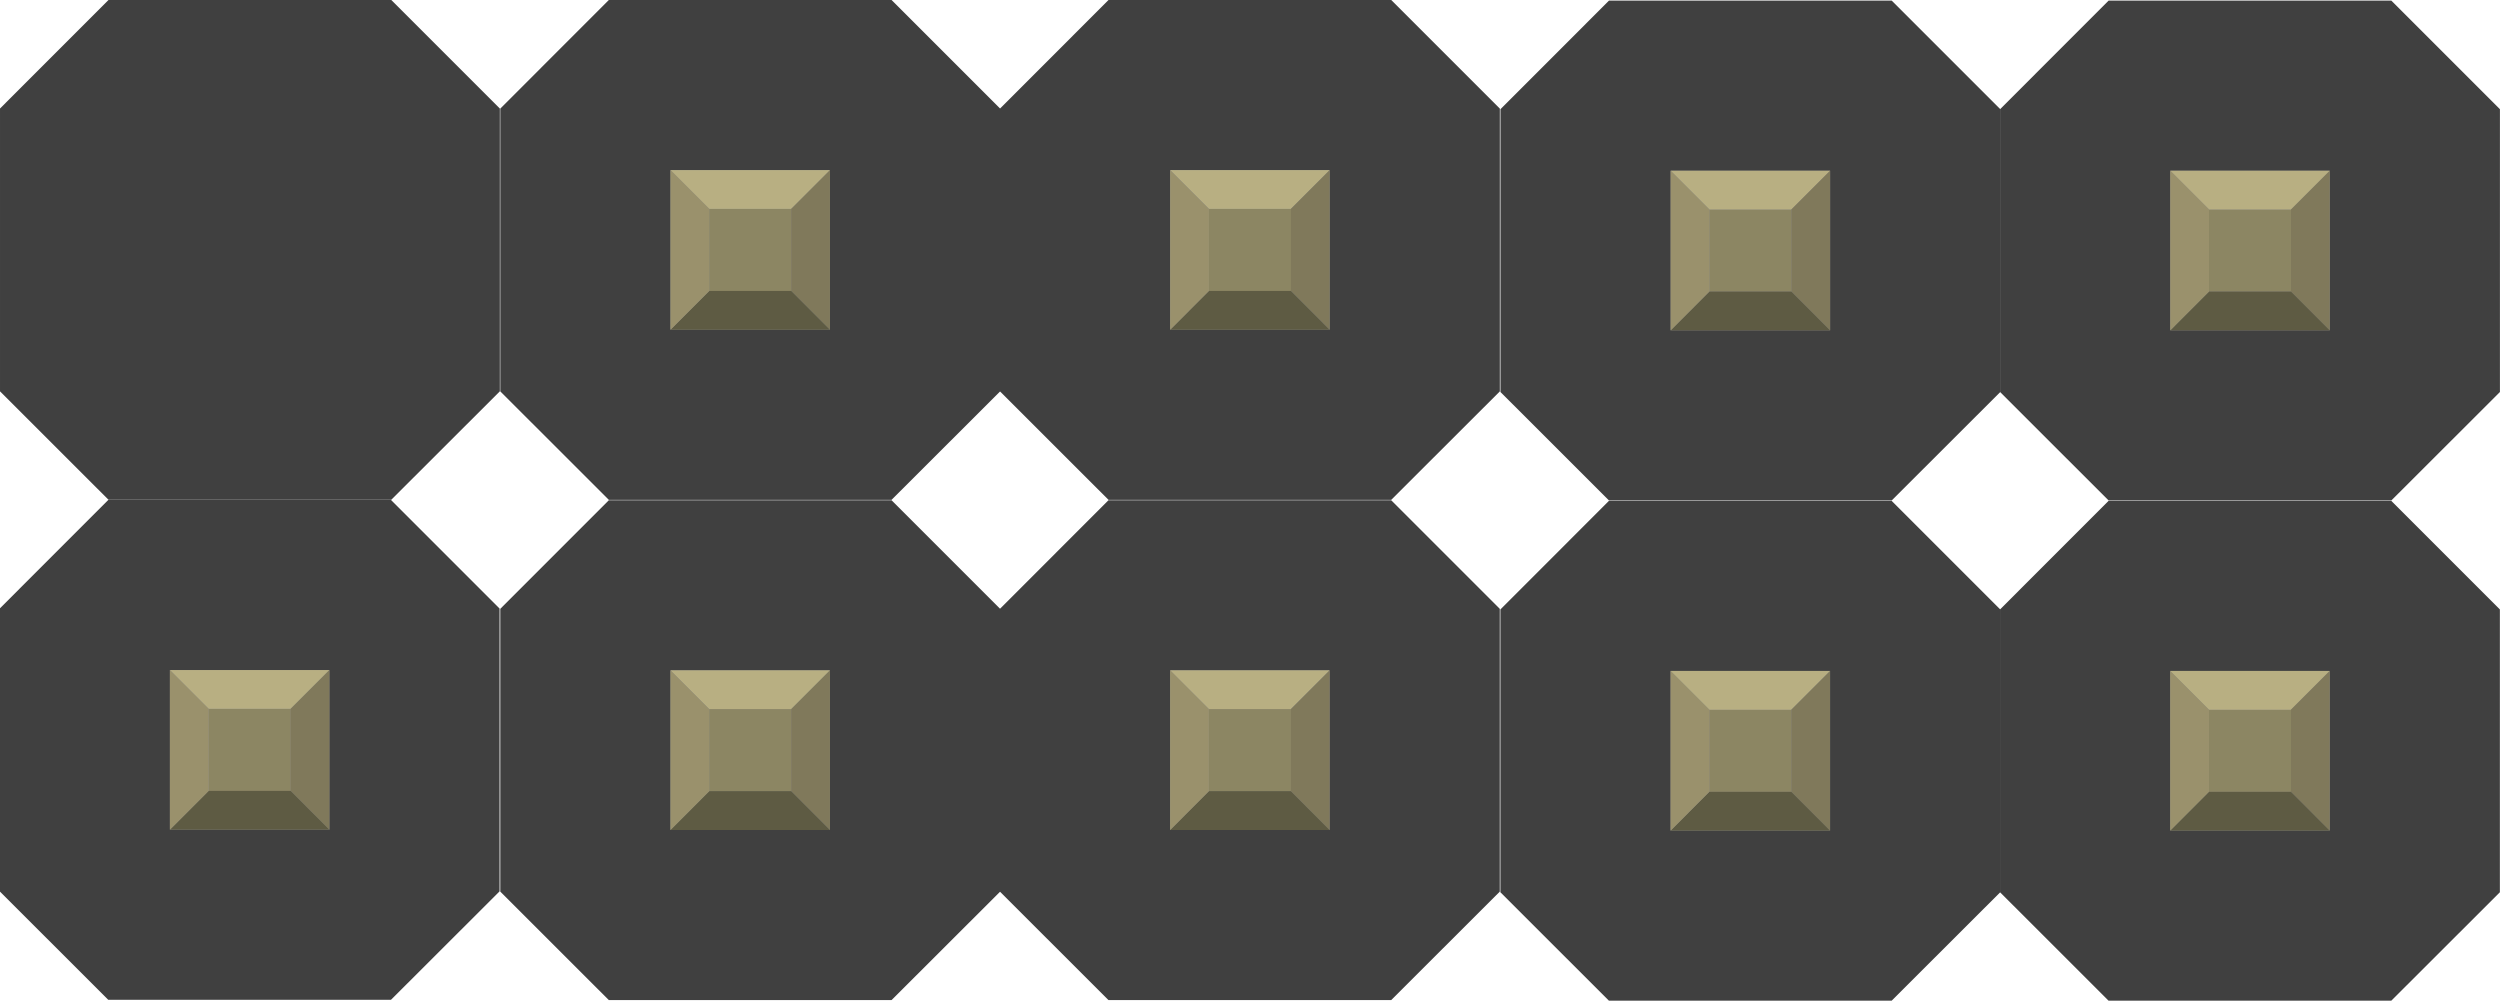 <?xml version="1.0" encoding="UTF-8" standalone="no"?>
<!-- Created with Inkscape (http://www.inkscape.org/) -->

<svg
   xmlns:dc="http://purl.org/dc/elements/1.1/"
   xmlns:cc="http://creativecommons.org/ns#"
   xmlns:rdf="http://www.w3.org/1999/02/22-rdf-syntax-ns#"
   xmlns:svg="http://www.w3.org/2000/svg"
   xmlns="http://www.w3.org/2000/svg"
   xmlns:sodipodi="http://sodipodi.sourceforge.net/DTD/sodipodi-0.dtd"
   xmlns:inkscape="http://www.inkscape.org/namespaces/inkscape"
   width="45.008"
   height="18.017"
   id="svg2"
   version="1.1"
   
   >
  <defs
     id="defs4">
    <inkscape:perspective
       
       
       
       
       
       id="perspective135" />
    <inkscape:perspective
       id="perspective10" />
    <inkscape:perspective
       id="perspective2844" />
    <inkscape:perspective
       id="perspective2869" />
    <inkscape:perspective
       id="perspective2927" />
    <inkscape:perspective
       id="perspective3024" />
    <inkscape:perspective
       id="perspective3199" />
    <inkscape:perspective
       id="perspective3199-6" />
  </defs>
  <sodipodi:namedview
     id="base"
     pagecolor="#ffffff"
     bordercolor="#666666"
     borderopacity="1.0"
     showgrid="false"
     
     
     
     
     
     
     
     
      />
  <rect
     height="3.489"
     width="3.489"
     y="-2.271"
     x="-38.898"
     id="connector0pin-4"
     style="fill:none" />
  <rect
     height="2.828"
     width="2.705"
     y="-1.94"
     x="-38.506"
     id="connector0terminal-20"
     style="fill:none" />
  <g
     id="g3302">
    <rect
       style="fill:none"
       id="connector0pin"
       x="11.763"
       y="2.755"
       width="3.489"
       height="3.489" />
    <rect
       style="fill:none"
       id="connector0terminal"
       x="12.155"
       y="3.087"
       width="2.705"
       height="2.828" />
    <g
       transform="matrix(1.25,0,0,1.25,9.007,0)"
       id="breadboard">
      <g
         id="g2820">
        <polygon
           style="fill:#404040"
           points="1.563,7.199 5.635,7.199 7.199,5.637 7.199,1.564 5.635,0 1.563,0 0,1.564 0,5.637 "
           id="polygon2822" />
      </g>
      <g
         id="g2824">
        <rect
           style="fill:#8d8c8c"
           x="2.451"
           y="2.45"
           width="2.297"
           height="2.299"
           id="rect2826" />
        <rect
           style="fill:#8c8663"
           x="3.009"
           y="3.008"
           width="1.182"
           height="1.183"
           id="rect2828" />
        <polygon
           style="fill:#b8af82"
           points="4.748,2.45 2.451,2.45 3.009,3.008 4.19,3.008 "
           id="polygon2830" />
        <polygon
           style="fill:#80795b"
           points="4.748,4.749 4.19,4.19 4.19,3.008 4.748,2.45 "
           id="polygon2832" />
        <polygon
           style="fill:#5e5b43"
           points="2.451,4.749 3.009,4.19 4.19,4.19 4.748,4.749 "
           id="polygon2834" />
        <polygon
           style="fill:#9a916c"
           points="2.451,4.749 2.451,2.45 3.009,3.008 3.009,4.19 "
           id="polygon2836" />
      </g>
    </g>
    <rect
       style="fill:none"
       id="connector0pin-7"
       x="20.758"
       y="2.755"
       width="3.489"
       height="3.489" />
    <rect
       style="fill:none"
       id="connector0terminal-4"
       x="21.151"
       y="3.087"
       width="2.705"
       height="2.828" />
    <g
       transform="matrix(1.25,0,0,1.25,18.003,0)"
       id="breadboard-0">
      <g
         id="g2820-9">
        <polygon
           style="fill:#404040"
           points="1.563,7.199 5.635,7.199 7.199,5.637 7.199,1.564 5.635,0 1.563,0 0,1.564 0,5.637 "
           id="polygon2822-4" />
      </g>
      <g
         id="g2824-8">
        <rect
           style="fill:#8d8c8c"
           x="2.451"
           y="2.45"
           width="2.297"
           height="2.299"
           id="rect2826-8" />
        <rect
           style="fill:#8c8663"
           x="3.009"
           y="3.008"
           width="1.182"
           height="1.183"
           id="rect2828-2" />
        <polygon
           style="fill:#b8af82"
           points="4.748,2.45 2.451,2.45 3.009,3.008 4.19,3.008 "
           id="polygon2830-4" />
        <polygon
           style="fill:#80795b"
           points="4.748,4.749 4.19,4.19 4.19,3.008 4.748,2.45 "
           id="polygon2832-5" />
        <polygon
           style="fill:#5e5b43"
           points="2.451,4.749 3.009,4.19 4.19,4.19 4.748,4.749 "
           id="polygon2834-5" />
        <polygon
           style="fill:#9a916c"
           points="2.451,4.749 2.451,2.45 3.009,3.008 3.009,4.19 "
           id="polygon2836-1" />
      </g>
    </g>
    <rect
       style="fill:none"
       id="connector0pin-1"
       x="11.762"
       y="11.761"
       width="3.489"
       height="3.489" />
    <rect
       style="fill:none"
       id="connector0terminal-1"
       x="12.154"
       y="12.093"
       width="2.705"
       height="2.828" />
    <g
       transform="matrix(1.25,0,0,1.25,9.007,9.006)"
       id="breadboard-5">
      <g
         id="g2820-2">
        <polygon
           style="fill:#404040"
           points="0,5.637 1.563,7.199 5.635,7.199 7.199,5.637 7.199,1.564 5.635,0 1.563,0 0,1.564 "
           id="polygon2822-7" />
      </g>
      <g
         id="g2824-6">
        <rect
           style="fill:#8d8c8c"
           x="2.451"
           y="2.45"
           width="2.297"
           height="2.299"
           id="rect2826-1" />
        <rect
           style="fill:#8c8663"
           x="3.009"
           y="3.008"
           width="1.182"
           height="1.183"
           id="rect2828-4" />
        <polygon
           style="fill:#b8af82"
           points="4.19,3.008 4.748,2.45 2.451,2.45 3.009,3.008 "
           id="polygon2830-2" />
        <polygon
           style="fill:#80795b"
           points="4.748,2.45 4.748,4.749 4.19,4.19 4.19,3.008 "
           id="polygon2832-3" />
        <polygon
           style="fill:#5e5b43"
           points="4.748,4.749 2.451,4.749 3.009,4.19 4.19,4.19 "
           id="polygon2834-2" />
        <polygon
           style="fill:#9a916c"
           points="3.009,4.19 2.451,4.749 2.451,2.45 3.009,3.008 "
           id="polygon2836-2" />
      </g>
    </g>
    <rect
       style="fill:none"
       id="connector0pin-7-6"
       x="20.757"
       y="11.761"
       width="3.489"
       height="3.489" />
    <rect
       style="fill:none"
       id="connector0terminal-4-8"
       x="21.15"
       y="12.093"
       width="2.705"
       height="2.828" />
    <g
       transform="matrix(1.25,0,0,1.25,18.002,9.006)"
       id="breadboard-0-5">
      <g
         id="g2820-9-7">
        <polygon
           style="fill:#404040"
           points="0,5.637 1.563,7.199 5.635,7.199 7.199,5.637 7.199,1.564 5.635,0 1.563,0 0,1.564 "
           id="polygon2822-4-6" />
      </g>
      <g
         id="g2824-8-1">
        <rect
           style="fill:#8d8c8c"
           x="2.451"
           y="2.45"
           width="2.297"
           height="2.299"
           id="rect2826-8-8" />
        <rect
           style="fill:#8c8663"
           x="3.009"
           y="3.008"
           width="1.182"
           height="1.183"
           id="rect2828-2-9" />
        <polygon
           style="fill:#b8af82"
           points="4.19,3.008 4.748,2.45 2.451,2.45 3.009,3.008 "
           id="polygon2830-4-2" />
        <polygon
           style="fill:#80795b"
           points="4.748,2.45 4.748,4.749 4.19,4.19 4.19,3.008 "
           id="polygon2832-5-7" />
        <polygon
           style="fill:#5e5b43"
           points="4.748,4.749 2.451,4.749 3.009,4.19 4.19,4.19 "
           id="polygon2834-5-9" />
        <polygon
           style="fill:#9a916c"
           points="3.009,4.19 2.451,4.749 2.451,2.45 3.009,3.008 "
           id="polygon2836-1-5" />
      </g>
    </g>
    <rect
       style="fill:none"
       id="connector0pin-3"
       x="29.768"
       y="2.767"
       width="3.489"
       height="3.489" />
    <rect
       style="fill:none"
       id="connector0terminal-12"
       x="30.16"
       y="3.098"
       width="2.705"
       height="2.828" />
    <g
       transform="matrix(1.25,0,0,1.25,27.013,0.011)"
       id="breadboard-3">
      <g
         id="g2820-3">
        <polygon
           style="fill:#404040"
           points="0,5.637 1.563,7.199 5.635,7.199 7.199,5.637 7.199,1.564 5.635,0 1.563,0 0,1.564 "
           id="polygon2822-41" />
      </g>
      <g
         id="g2824-1">
        <rect
           style="fill:#8d8c8c"
           x="2.451"
           y="2.45"
           width="2.297"
           height="2.299"
           id="rect2826-3" />
        <rect
           style="fill:#8c8663"
           x="3.009"
           y="3.008"
           width="1.182"
           height="1.183"
           id="rect2828-8" />
        <polygon
           style="fill:#b8af82"
           points="4.19,3.008 4.748,2.45 2.451,2.45 3.009,3.008 "
           id="polygon2830-7" />
        <polygon
           style="fill:#80795b"
           points="4.748,2.45 4.748,4.749 4.19,4.19 4.19,3.008 "
           id="polygon2832-4" />
        <polygon
           style="fill:#5e5b43"
           points="4.748,4.749 2.451,4.749 3.009,4.19 4.19,4.19 "
           id="polygon2834-27" />
        <polygon
           style="fill:#9a916c"
           points="3.009,4.19 2.451,4.749 2.451,2.45 3.009,3.008 "
           id="polygon2836-7" />
      </g>
    </g>
    <rect
       style="fill:none"
       id="connector0pin-7-3"
       x="38.763"
       y="2.767"
       width="3.489"
       height="3.489" />
    <rect
       style="fill:none"
       id="connector0terminal-4-1"
       x="39.156"
       y="3.098"
       width="2.705"
       height="2.828" />
    <g
       transform="matrix(1.25,0,0,1.25,36.008,0.011)"
       id="breadboard-0-9">
      <g
         id="g2820-9-8">
        <polygon
           style="fill:#404040"
           points="0,5.637 1.563,7.199 5.635,7.199 7.199,5.637 7.199,1.564 5.635,0 1.563,0 0,1.564 "
           id="polygon2822-4-65" />
      </g>
      <g
         id="g2824-8-0">
        <rect
           style="fill:#8d8c8c"
           x="2.451"
           y="2.45"
           width="2.297"
           height="2.299"
           id="rect2826-8-2" />
        <rect
           style="fill:#8c8663"
           x="3.009"
           y="3.008"
           width="1.182"
           height="1.183"
           id="rect2828-2-8" />
        <polygon
           style="fill:#b8af82"
           points="4.19,3.008 4.748,2.45 2.451,2.45 3.009,3.008 "
           id="polygon2830-4-6" />
        <polygon
           style="fill:#80795b"
           points="4.748,2.45 4.748,4.749 4.19,4.19 4.19,3.008 "
           id="polygon2832-5-0" />
        <polygon
           style="fill:#5e5b43"
           points="4.748,4.749 2.451,4.749 3.009,4.19 4.19,4.19 "
           id="polygon2834-5-2" />
        <polygon
           style="fill:#9a916c"
           points="3.009,4.19 2.451,4.749 2.451,2.45 3.009,3.008 "
           id="polygon2836-1-4" />
      </g>
    </g>
    <rect
       style="fill:none"
       id="connector0pin-1-6"
       x="29.767"
       y="11.773"
       width="3.489"
       height="3.489" />
    <rect
       style="fill:none"
       id="connector0terminal-1-5"
       x="30.16"
       y="12.104"
       width="2.705"
       height="2.828" />
    <g
       transform="matrix(1.25,0,0,1.25,27.012,9.017)"
       id="breadboard-5-0">
      <g
         id="g2820-2-9">
        <polygon
           style="fill:#404040"
           points="0,1.564 0,5.637 1.563,7.199 5.635,7.199 7.199,5.637 7.199,1.564 5.635,0 1.563,0 "
           id="polygon2822-7-0" />
      </g>
      <g
         id="g2824-6-0">
        <rect
           style="fill:#8d8c8c"
           x="2.451"
           y="2.45"
           width="2.297"
           height="2.299"
           id="rect2826-1-6" />
        <rect
           style="fill:#8c8663"
           x="3.009"
           y="3.008"
           width="1.182"
           height="1.183"
           id="rect2828-4-1" />
        <polygon
           style="fill:#b8af82"
           points="3.009,3.008 4.19,3.008 4.748,2.45 2.451,2.45 "
           id="polygon2830-2-3" />
        <polygon
           style="fill:#80795b"
           points="4.19,3.008 4.748,2.45 4.748,4.749 4.19,4.19 "
           id="polygon2832-3-8" />
        <polygon
           style="fill:#5e5b43"
           points="4.19,4.19 4.748,4.749 2.451,4.749 3.009,4.19 "
           id="polygon2834-2-9" />
        <polygon
           style="fill:#9a916c"
           points="3.009,3.008 3.009,4.19 2.451,4.749 2.451,2.45 "
           id="polygon2836-2-3" />
      </g>
    </g>
    <rect
       style="fill:none"
       id="connector0pin-7-6-4"
       x="38.763"
       y="11.773"
       width="3.489"
       height="3.489" />
    <rect
       style="fill:none"
       id="connector0terminal-4-8-6"
       x="39.155"
       y="12.104"
       width="2.705"
       height="2.828" />
    <g
       transform="matrix(1.25,0,0,1.25,36.007,9.017)"
       id="breadboard-0-5-0">
      <g
         id="g2820-9-7-6">
        <polygon
           style="fill:#404040"
           points="0,1.564 0,5.637 1.563,7.199 5.635,7.199 7.199,5.637 7.199,1.564 5.635,0 1.563,0 "
           id="polygon2822-4-6-6" />
      </g>
      <g
         id="g2824-8-1-1">
        <rect
           style="fill:#8d8c8c"
           x="2.451"
           y="2.45"
           width="2.297"
           height="2.299"
           id="rect2826-8-8-8" />
        <rect
           style="fill:#8c8663"
           x="3.009"
           y="3.008"
           width="1.182"
           height="1.183"
           id="rect2828-2-9-4" />
        <polygon
           style="fill:#b8af82"
           points="3.009,3.008 4.19,3.008 4.748,2.45 2.451,2.45 "
           id="polygon2830-4-2-9" />
        <polygon
           style="fill:#80795b"
           points="4.19,3.008 4.748,2.45 4.748,4.749 4.19,4.19 "
           id="polygon2832-5-7-6" />
        <polygon
           style="fill:#5e5b43"
           points="4.19,4.19 4.748,4.749 2.451,4.749 3.009,4.19 "
           id="polygon2834-5-9-3" />
        <polygon
           style="fill:#9a916c"
           points="3.009,3.008 3.009,4.19 2.451,4.749 2.451,2.45 "
           id="polygon2836-1-5-7" />
      </g>
    </g>
    <g
       transform="translate(-0.005,8.999)"
       id="g3288">
      <rect
         height="3.489"
         width="3.489"
         y="2.758"
         x="2.755"
         id="connector0pin-8"
         style="fill:none" />
      <rect
         height="2.828"
         width="2.705"
         y="3.089"
         x="3.148"
         id="connector0terminal-2"
         style="fill:none" />
      <g
         id="breadboard-9"
         transform="matrix(1.25,0,0,1.25,0,0.002)">
        <g
           id="g2820-1">
          <polygon
             id="polygon2822-3"
             points="7.199,1.564 5.635,0 1.563,0 0,1.564 0,5.637 1.563,7.199 5.635,7.199 7.199,5.637 "
             style="fill:#404040" />
        </g>
        <g
           id="g2824-5">
          <rect
             id="rect2826-9"
             height="2.299"
             width="2.297"
             y="2.45"
             x="2.451"
             style="fill:#8d8c8c" />
          <rect
             id="rect2828-84"
             height="1.183"
             width="1.182"
             y="3.008"
             x="3.009"
             style="fill:#8c8663" />
          <polygon
             id="polygon2830-0"
             points="4.19,3.008 4.748,2.45 2.451,2.45 3.009,3.008 "
             style="fill:#b8af82" />
          <polygon
             id="polygon2832-7"
             points="4.748,2.45 4.748,4.749 4.19,4.19 4.19,3.008 "
             style="fill:#80795b" />
          <polygon
             id="polygon2834-6"
             points="4.748,4.749 2.451,4.749 3.009,4.19 4.19,4.19 "
             style="fill:#5e5b43" />
          <polygon
             id="polygon2836-3"
             points="3.009,4.19 2.451,4.749 2.451,2.45 3.009,3.008 "
             style="fill:#9a916c" />
        </g>
      </g>
    </g>
    <polygon
       style="fill:#404040"
       points="5.635,7.199 7.199,5.637 7.199,1.564 5.635,0 1.563,0 0,1.564 0,5.637 1.563,7.199 "
       id="polygon2822-2"
       transform="matrix(1.25,0,0,1.25,3.876e-5,-0.001)" />
  </g>
</svg>
